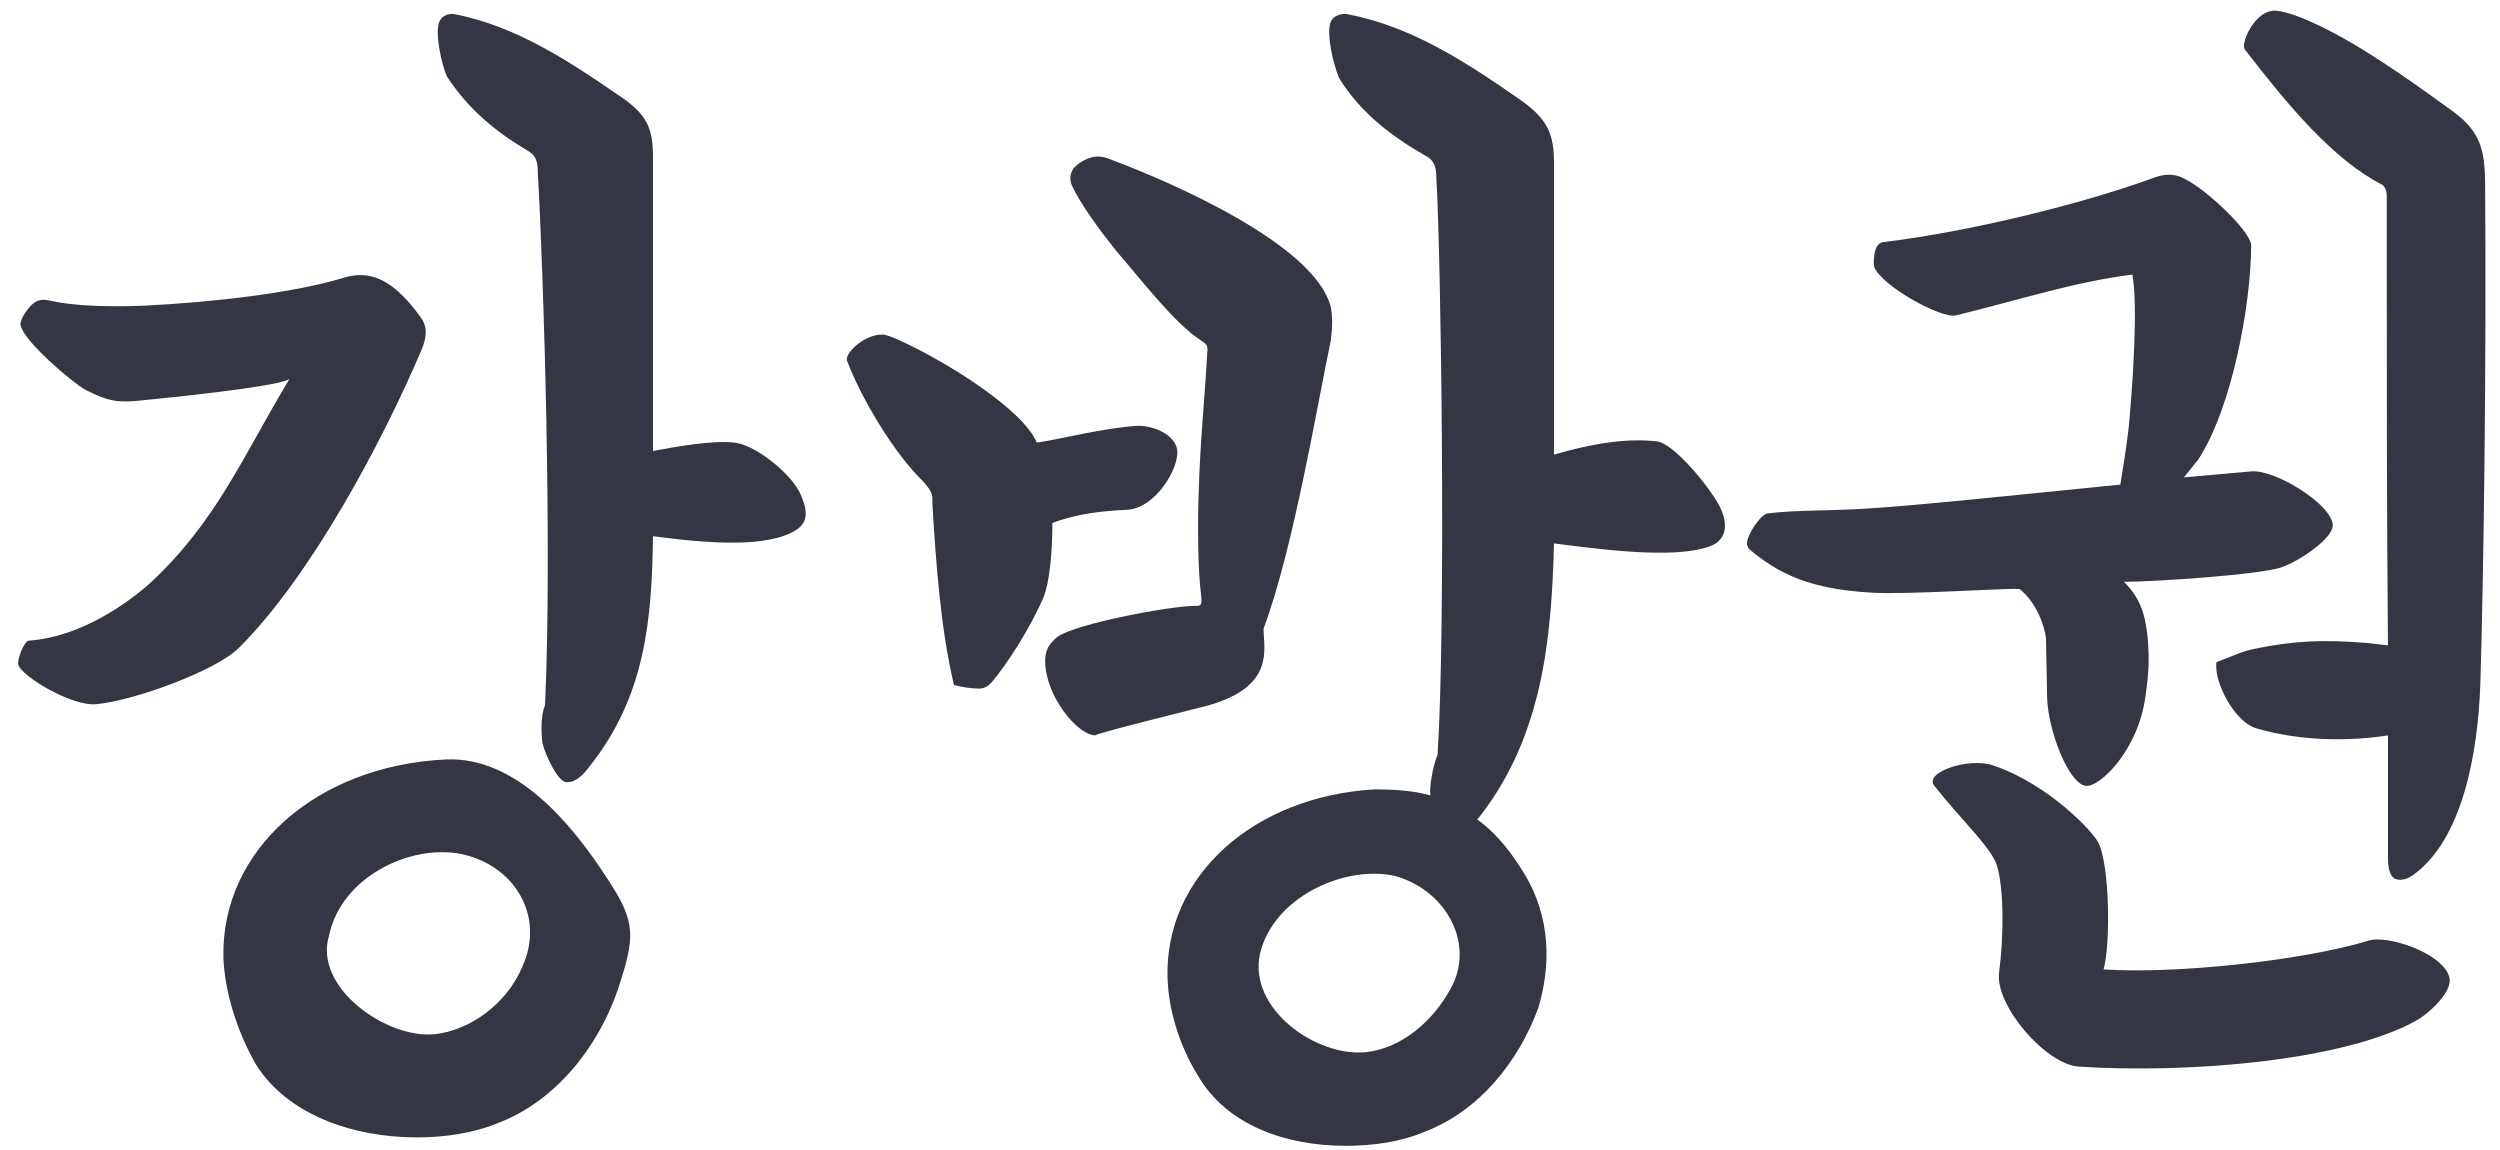 <svg width="100" height="46" viewBox="0 0 100 46" fill="none" xmlns="http://www.w3.org/2000/svg">
<path d="M10.232 42.568C9.464 41.224 8.984 39.64 8.936 38.296C8.84 34.024 12.632 30.616 17.864 30.376C20.6 30.28 22.808 32.824 24.344 35.224C25.448 36.904 25.4 37.48 24.728 39.544C23.912 41.944 22.184 44.056 19.928 44.92C18.872 45.352 17.72 45.496 16.664 45.496C14.12 45.496 11.48 44.584 10.232 42.568ZM26.12 6.328V18.04C27.128 17.848 28.52 17.608 29.384 17.704C30.2 17.8 31.544 18.856 31.976 19.672C32.216 20.2 32.456 20.824 31.832 21.208C30.68 21.928 28.28 21.736 26.12 21.448C26.072 24.76 25.832 27.832 23.576 30.664C23.192 31.192 22.904 31.288 22.664 31.288C22.328 31.288 21.848 30.28 21.704 29.752C21.656 29.464 21.608 28.648 21.8 28.216C22.088 22.12 21.752 11.08 21.512 6.904C21.512 6.52 21.464 6.232 21.128 6.04C19.832 5.272 18.776 4.408 17.912 3.112C17.768 2.92 17.432 1.672 17.528 1.048C17.576 0.616 17.96 0.52 18.2 0.568C20.6 1.048 22.616 2.344 24.776 3.832C25.928 4.6 26.12 5.176 26.12 6.328ZM11.576 15.16C11.24 15.4 8.456 15.736 6.056 15.976C4.76 16.12 4.472 16.12 3.416 15.592C2.888 15.304 0.92 13.624 0.824 13C0.776 12.808 1.112 12.28 1.4 12.088C1.64 11.944 1.832 11.992 2.072 12.04C2.936 12.232 4.232 12.28 5.672 12.232C8.648 12.088 11.768 11.704 13.688 11.128C14.6 10.84 15.56 10.936 16.808 12.664C17.096 13.048 17.096 13.432 16.856 14.008C15.32 17.608 12.488 22.984 9.56 25.912C8.648 26.824 5.384 28.024 3.848 28.168C2.888 28.264 0.872 27.064 0.728 26.584C0.68 26.392 0.968 25.624 1.16 25.624C3.224 25.48 5.096 24.136 6.008 23.32C8.648 20.872 9.704 18.28 11.576 15.16ZM13.16 37.432C12.536 39.496 15.464 41.56 17.384 41.368C18.776 41.224 20.264 40.168 20.888 38.68C21.8 36.712 20.648 34.648 18.488 34.168C16.424 33.736 13.64 35.08 13.16 37.432ZM62.159 6.52V18.184C63.647 17.752 65.039 17.512 66.287 17.656C66.959 17.752 68.351 19.432 68.783 20.248C69.023 20.728 69.167 21.352 68.639 21.736C67.439 22.408 64.367 22.024 62.159 21.736C62.063 25.624 61.679 29.512 59.135 32.728L59.087 32.776C59.759 33.256 60.287 33.88 60.815 34.696C61.871 36.28 62.159 38.2 61.535 40.312C60.719 42.52 59.135 44.44 57.023 45.256C56.015 45.688 54.911 45.832 53.807 45.832C51.455 45.832 49.055 45.016 47.903 43C47.135 41.752 46.751 40.36 46.703 39.16C46.559 35.032 50.159 31.864 54.959 31.576C55.775 31.576 56.543 31.624 57.215 31.816C57.167 31.48 57.311 30.664 57.503 30.184C57.839 24.952 57.647 10.408 57.455 7.144C57.455 6.76 57.407 6.424 57.023 6.232C55.679 5.464 54.479 4.552 53.615 3.208C53.471 3.016 53.087 1.72 53.183 1.048C53.231 0.616 53.663 0.52 53.903 0.568C56.399 1.048 58.511 2.392 60.719 3.928C61.919 4.744 62.159 5.368 62.159 6.52ZM53.231 13.624C52.703 16.12 51.743 21.928 50.543 25.144C50.543 25.96 51.023 27.448 48.335 28.216C47.807 28.36 43.679 29.368 43.823 29.416C43.103 29.416 41.807 27.832 41.807 26.44C41.807 26.008 41.951 25.768 42.287 25.48C43.007 24.952 46.799 24.232 47.855 24.232C47.999 24.232 48.095 24.232 48.047 23.848C47.903 22.696 47.903 20.776 47.951 19.624C47.999 17.752 48.191 15.928 48.287 14.152C48.335 13.768 48.239 13.768 48.047 13.624C46.991 12.952 45.599 11.128 44.639 10.024C44.063 9.304 43.199 8.152 42.863 7.384C42.767 7.144 42.815 6.904 42.959 6.712C43.199 6.472 43.487 6.328 43.727 6.28C44.015 6.232 44.207 6.28 44.543 6.424C46.847 7.288 52.607 9.784 53.231 12.28C53.327 12.76 53.279 13.24 53.231 13.624ZM45.503 17.032H45.551C46.127 17.032 46.991 17.368 47.087 17.992C47.183 18.712 46.223 20.344 45.071 20.392C44.111 20.44 43.103 20.536 42.095 20.92C42.095 22.312 41.951 23.32 41.759 23.848C41.231 25.096 40.271 26.584 39.695 27.256C39.503 27.496 39.311 27.544 39.167 27.544C38.927 27.544 38.495 27.496 38.159 27.4C37.631 25.192 37.439 22.552 37.295 20.152C37.295 19.816 37.343 19.72 36.911 19.24C35.807 18.184 34.463 15.976 33.887 14.44C33.743 14.2 34.511 13.384 35.279 13.384C35.471 13.384 35.663 13.48 35.903 13.576C37.919 14.488 40.943 16.408 41.471 17.704C42.479 17.56 44.063 17.128 45.503 17.032ZM55.775 35.032C53.759 34.6 50.927 35.896 50.399 38.152C49.919 40.36 52.655 42.28 54.623 42.088C56.015 41.944 57.359 40.888 58.127 39.352C58.943 37.576 57.743 35.56 55.775 35.032ZM87.934 18.376L87.358 19.096L90.046 18.856C91.006 18.76 93.31 20.2 93.31 21.016C93.31 21.544 91.966 22.456 91.246 22.696C90.43 22.984 86.206 23.272 84.958 23.272C85.582 23.896 85.822 24.52 85.918 25.624C85.966 26.344 85.966 26.824 85.822 27.832C85.534 30.04 83.95 31.528 83.422 31.432C82.75 31.336 81.934 29.272 81.886 27.928C81.886 27.88 81.838 25.672 81.838 25.528C81.79 25.048 81.454 24.088 80.782 23.56C80.398 23.512 76.174 23.8 74.83 23.704C72.43 23.56 71.182 22.984 69.982 21.976C69.886 21.88 69.838 21.736 69.934 21.496C70.078 21.112 70.462 20.584 70.702 20.536C71.902 20.392 73.198 20.44 74.638 20.344C76.414 20.248 80.974 19.768 84.814 19.384C84.91 18.76 85.054 17.944 85.15 17.08C85.294 15.544 85.534 12.232 85.294 10.984C82.99 11.272 80.782 11.992 78.238 12.616C77.662 12.76 75.31 11.464 74.974 10.696C74.926 10.552 74.926 9.736 75.31 9.688C78.862 9.256 83.278 8.152 86.062 7.144C86.542 6.952 86.974 6.904 87.454 7.192C88.222 7.576 89.95 9.16 90.046 9.784C90.046 12.184 89.278 16.312 87.934 18.376ZM95.47 10.264V7.816C95.47 7.672 95.422 7.48 95.278 7.384C93.31 6.376 91.486 4.168 89.854 2.056C89.71 1.912 89.758 1.768 89.806 1.576C89.902 1.24 90.334 0.424 91.006 0.424C91.486 0.472 91.966 0.664 92.398 0.856C94.174 1.624 96.334 3.16 97.918 4.312C99.166 5.176 99.406 5.848 99.406 7.432C99.454 14.584 99.358 22.552 99.214 27.352C99.118 30.136 98.494 33.64 96.478 35.032C96.19 35.224 95.902 35.224 95.758 35.128C95.566 34.984 95.518 34.648 95.518 34.264V29.416C93.982 29.656 92.014 29.656 90.238 29.128C89.422 28.888 88.558 27.352 88.654 26.488C89.182 26.296 89.662 26.056 90.142 25.96C91.774 25.624 92.926 25.576 94.702 25.72L95.518 25.816C95.47 20.488 95.47 15.208 95.47 10.264ZM84.142 38.776C86.974 38.968 92.062 38.44 94.75 37.624C95.47 37.384 97.678 38.104 97.966 39.064C98.158 39.64 97.15 40.552 96.622 40.84C93.742 42.424 87.646 42.952 83.134 42.664C81.838 42.568 79.774 40.216 79.966 38.872C80.158 37.432 80.158 35.512 79.87 34.6C79.63 33.88 78.43 32.776 77.374 31.432C76.942 30.904 78.718 30.28 79.726 30.616C81.982 31.384 83.758 33.304 83.95 33.736C84.382 34.648 84.43 37.768 84.142 38.776Z" fill="#353644"/>
</svg>
